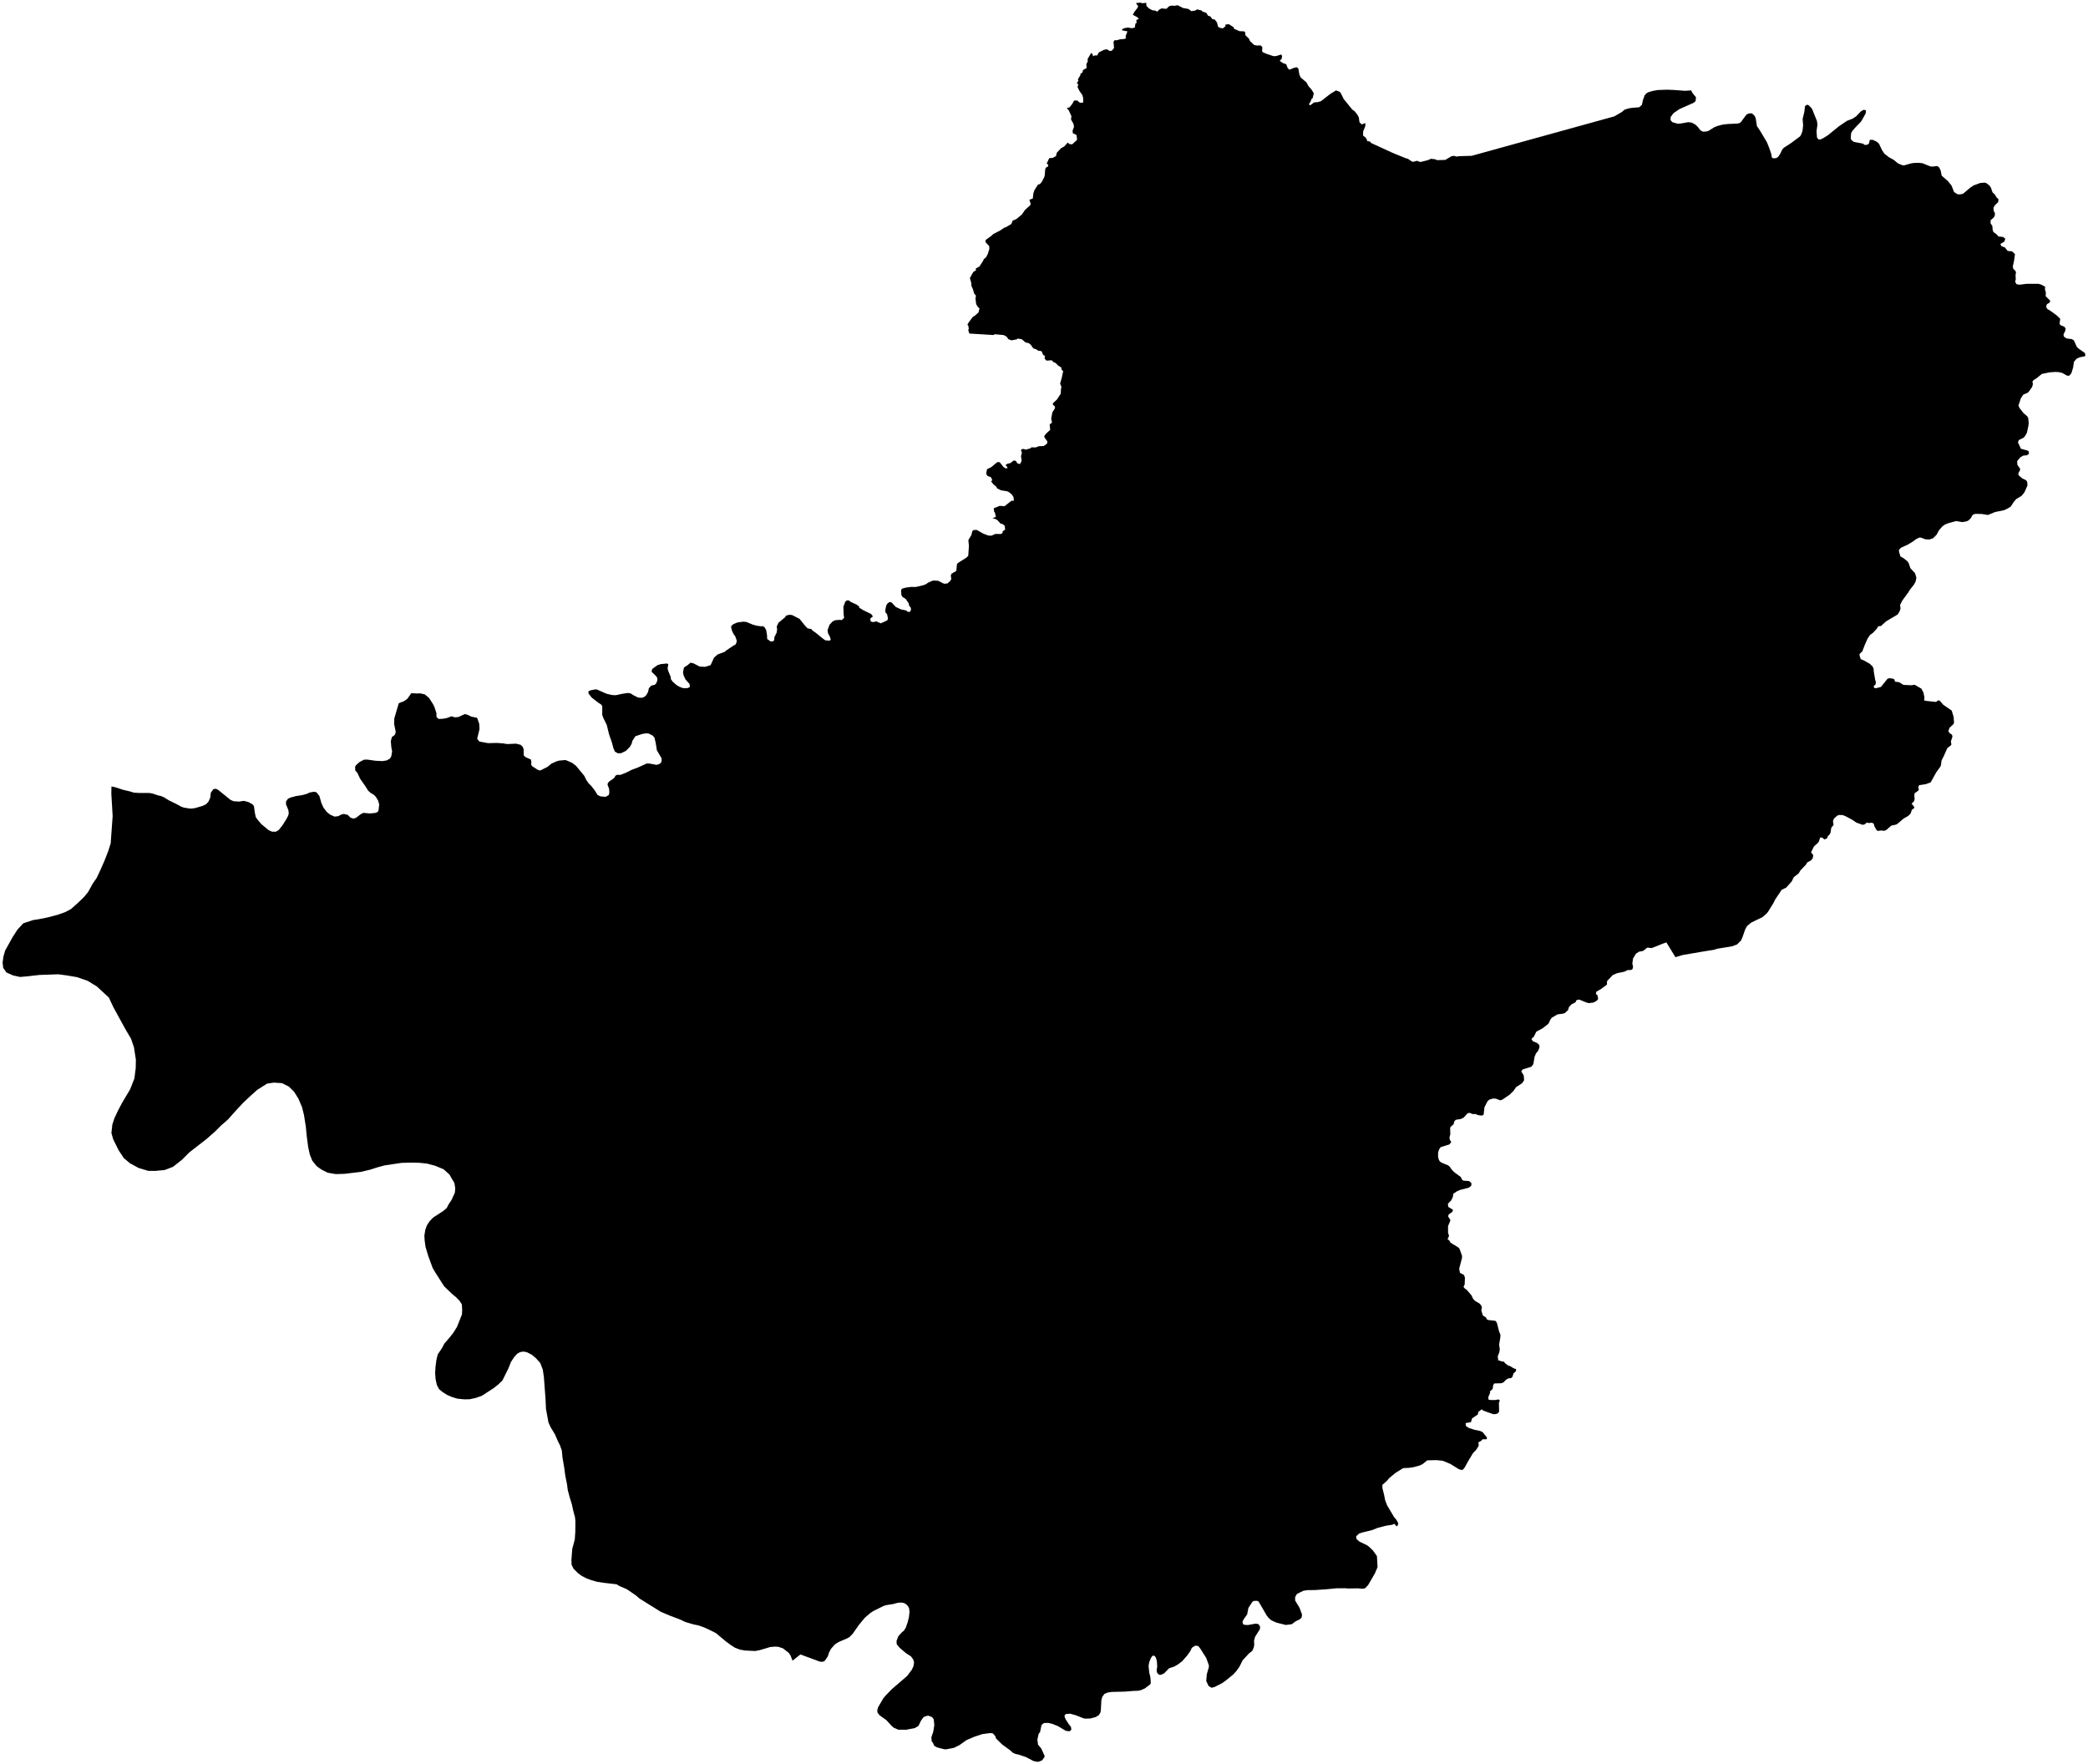 <?xml version="1.0"?>
<svg xmlns="http://www.w3.org/2000/svg" version="1.2" baseProfile="tiny" width="800" height="676" viewBox="0 0 800 676" stroke-linecap="round" stroke-linejoin="round">
<g id="4203253">
<path d="M 303.65 636.26 302.93 634.35 302.21 633.25 299.98 631.53 298.26 630.95 296.96 630.86 295.11 631.02 291.29 632.16 289.4 632.55 285.44 632.36 283.54 632.02 281.67 631.32 280.08 630.33 278.24 628.98 274.3 625.69 271.93 624.49 269.68 623.47 267.61 622.74 265.79 622.37 262.68 621.47 260.39 620.41 256.77 619.05 253.24 617.57 245.01 612.44 243.64 611.25 240.13 608.86 237.29 607.64 236.25 606.99 231.49 606.44 228.77 606.04 226.49 605.38 224.71 604.72 222.88 603.77 221.5 602.77 219.77 601.05 219 599.5 218.93 597.65 219.26 593.39 220.22 589.85 220.42 586.94 220.46 582.88 220.31 581.28 219.65 578.86 219.1 576.32 218.31 573.79 217.52 570.82 217.27 568.76 216.59 565.42 216.16 562.2 215.51 558.41 215.26 555.76 214.52 553.66 213.83 552.33 212.58 549.47 210.93 546.74 210.14 544.97 209.18 539.75 209.03 536.23 208.37 527.41 207.95 524.69 206.99 522.2 205.31 520.33 203.72 519.01 201.89 518.09 200.61 517.82 199.29 518.02 198.19 518.62 197.1 519.8 195.78 521.78 194.83 524.19 192.49 528.91 190.83 530.5 189.04 531.9 184.68 534.73 182.39 535.56 179.93 536.1 177.87 536.13 175.31 535.88 173.32 535.29 171.37 534.48 169.49 533.27 168.23 532.24 167.38 530.62 166.89 528.41 166.72 526.08 166.84 523.86 167.17 521.24 167.7 518.95 169.4 516.4 170.23 514.79 172.05 512.69 173.66 510.67 175.1 508.36 176.99 503.61 177.08 501.9 176.96 499.76 176.03 498.32 174.72 496.99 173.09 495.63 170.16 492.8 166.8 487.55 165.78 485.82 164.09 481.23 163.04 477.72 162.71 475.32 162.59 473.4 162.96 471.14 163.55 469.5 164.63 467.85 165.96 466.48 169.83 463.96 171.17 462.81 171.81 461.53 173.05 459.66 174.28 456.95 174.42 455.21 174.1 453.27 172.18 449.97 169.93 447.96 166.71 446.63 163.57 445.8 160.6 445.49 157.29 445.43 153.81 445.53 147.39 446.49 144.74 447.2 141.91 448.11 138.27 448.98 131.97 449.73 128.66 449.83 125.58 449.31 123.18 448.11 121.36 446.81 119.64 444.69 118.7 442.32 118.07 439.46 117.53 435.32 117.18 431.69 116.46 427.15 115.71 424.14 114.31 420.89 112.7 418.3 110.64 416.28 108.06 414.99 104.92 414.78 102.32 415.17 98.59 417.53 95.97 419.87 93.06 422.62 89.99 425.93 87.37 428.89 84.58 431.33 82.41 433.51 79.04 436.47 72.58 441.47 69.73 444.33 66.3 447.03 63.13 448.26 59.48 448.61 56.81 448.6 53.08 447.47 49.8 445.68 47.44 443.71 45.47 440.72 43.37 436.5 42.69 434.09 43.04 430.86 43.81 428.5 45.15 425.61 46.72 422.63 49.88 417.31 51.49 413.2 52 409.25 52.06 405.98 51.33 401.28 50.21 397.97 48 394.22 43.39 385.79 41.7 382.18 37.11 377.94 33.59 375.79 29.45 374.36 25.5 373.7 22.36 373.28 15.11 373.53 10.49 374.06 7.65 374.3 5.03 373.72 2.46 372.58 1.21 370.8 1 368.76 1.31 366.51 1.97 364.18 4.84 359.03 6.7 356.14 8.92 353.75 12.56 352.53 14.75 352.19 18.34 351.47 22.2 350.45 24.91 349.49 27.21 348.28 29.83 345.95 32.23 343.61 33.76 341.75 35.56 338.5 37.03 336.38 38.48 333.29 39.98 329.9 41.48 326.04 42.41 323.1 43.16 312.65 42.65 304.03 42.71 301.31 44.18 301.62 47.19 302.61 49.82 303.22 51.21 303.67 53.16 303.8 57.33 303.82 58.51 304.04 60.45 304.71 61.56 304.94 62.92 305.52 64.64 306.6 67.41 307.95 69.5 309.09 70.43 309.41 72.9 309.81 74.52 309.66 77.54 308.8 79 308.1 79.92 307.06 80.59 305.47 80.76 303.74 81.72 302.38 82.6 302.19 83.44 302.51 88.35 306.48 89.53 306.98 91.58 307.11 93.44 306.83 95.13 307.27 96.7 308.12 97.29 308.82 97.65 311.42 97.98 313.02 98.65 314 100.14 315.75 102.85 318.01 104.2 318.63 105.65 318.66 106.74 318.05 108.21 316.23 109.72 313.83 110.36 312.62 110.64 311.67 110.48 310.35 109.57 308.12 109.6 307.03 110.37 305.99 111.3 305.57 113.29 305.02 115.86 304.62 117.6 304.13 118.65 303.63 120.32 303.34 121.24 303.54 122.37 304.96 123.12 307.6 123.92 309.4 125.22 311.1 126.48 312.1 128.18 312.87 129.6 312.7 130.73 312.09 131.7 311.84 133.2 312.18 134.32 313.29 135.42 313.63 136.32 313.38 138.31 311.87 139.23 311.43 141.79 311.66 143.86 311.45 144.71 311.07 145.01 310.6 145.29 308.21 144.88 306.75 144 305.29 143.31 304.56 141.89 303.69 141.04 302.9 139.99 301.23 137.97 298.34 136.91 296.08 136.13 295.22 136.05 293.83 136.37 293.18 137.84 291.89 139.46 291.06 140.72 291.02 143.91 291.47 146.55 291.6 148.15 291.34 149.4 290.63 149.9 289.81 150.25 287.86 149.94 286.34 149.74 284 150.14 282.39 151.25 281.56 151.63 280.48 151.02 277.44 151.06 275.3 152.79 269.41 154.79 268.65 156.11 267.69 157.59 265.57 159.85 265.7 160.95 265.63 162.78 266.05 164.38 267.4 165.89 269.73 166.44 270.84 167.2 273.15 167.24 274.68 168.02 275.44 169.51 275.4 171.05 275.15 173.02 274.43 174.23 274.83 175.62 274.72 178.09 273.58 178.98 273.79 180.66 274.59 182.58 274.94 182.88 275.2 183.61 277.31 183.72 279.36 182.82 283.04 183.66 284.1 186.99 284.72 190.4 284.64 192.72 284.81 194.34 285.07 197.74 284.92 199.46 285.36 200.24 286.07 200.64 287.08 200.66 289.42 201.43 290.12 203.37 290.97 203.59 291.81 203.52 292.96 203.88 293.54 206 294.92 206.96 295.22 209.75 293.82 211.3 292.56 213.13 291.73 214.22 291.41 216.47 291.2 217.01 291.31 219.24 292.29 220.68 293.39 223.86 297.24 224.63 298.82 225.52 300.11 226.51 301.08 227.86 302.79 228.94 304.56 230 305.1 232.07 305.3 233.27 304.56 233.47 303.6 233.37 302.22 232.79 300.72 232.87 300.07 233.45 299.38 235.25 298.13 235.86 297.14 236.47 296.84 237.72 296.88 239.9 296.02 242.07 294.92 244.44 294.04 247.82 292.5 249.04 292.57 251.47 293.03 252.45 292.8 253.16 292.33 253.51 291.61 253.47 290.53 251.67 287.44 251.24 284.67 250.74 282.57 249.97 281.75 248.58 281.07 247.73 280.94 246.14 281.17 243.43 282.08 242.3 283.83 242.01 284.95 241.4 286.05 239.82 287.68 237.98 288.56 236.74 288.62 235.61 287.99 235.03 286.69 234.43 284.42 233.37 281.38 232.47 277.73 231.21 275.19 230.74 273.89 230.76 270.62 230.32 269.91 229.24 269.23 226.68 267.24 225.47 265.68 225.46 264.87 226.18 264.51 227.87 264.15 228.66 264.15 232.37 265.79 234.56 266.29 235.91 266.36 238.39 265.82 240.56 265.5 241.58 265.64 242.74 266.38 244.5 267.26 245.82 267.35 246.68 267.11 247.61 266.36 248.3 265.1 248.62 263.67 249.55 262.67 250.86 262.38 251.48 261.71 251.91 260.45 251.8 259.63 251.34 259.01 249.63 257.33 249.89 256.32 251.87 254.86 253.17 254.44 255.6 254.2 256.07 254.55 255.78 255.95 255.95 256.86 256.96 259.3 257.05 260.21 257.7 261.14 259.2 262.46 260.39 263.16 261.77 263.66 263.49 263.62 264.35 263.16 264.18 262.03 262.68 260.36 261.95 258.88 261.68 257.62 262.05 255.75 263.48 254.81 264.55 253.9 265.64 254.12 268.06 255.37 270.12 255.49 272.26 254.84 273.57 251.96 274.97 250.74 277.7 249.72 278.26 249.21 281.11 247.29 281.75 247.03 282.23 246.03 282.25 245.32 281.68 243.75 281.07 242.93 280.48 241.71 280.12 240.4 280.25 239.72 280.99 239.14 282.52 238.48 284.77 238.18 286 238.3 288.32 239.27 289.82 239.7 291.42 239.94 292.39 239.91 293.03 240.45 293.56 241.44 293.87 243.25 293.95 244.83 295.26 245.75 296.07 245.74 296.64 245.28 296.7 244.13 297.57 242.37 297.75 241 297.59 240.09 298.27 238.58 300.81 236.48 301.17 235.85 302.49 235.54 303.46 235.64 306.34 237.1 308.5 239.79 309.46 240.76 310.89 241.02 311.26 241.55 312.54 242.42 315.21 244.61 316.22 245.33 317.92 245.45 318.29 245.04 317.99 244.01 317.25 242.6 317.08 241.4 317.82 239.38 318.97 238.12 319.96 237.63 321.73 237.48 322.47 237.58 323.43 236.73 323.25 235.59 323.14 232.48 323.8 230.65 324.36 230.06 325.18 230.02 326.07 230.67 328.2 231.63 329.11 232.31 329.23 232.85 330.93 233.87 333.77 235.25 334.45 236.15 333.44 237 333.6 238.09 334.5 238.35 335.79 238.07 337.45 238.82 339.91 237.71 340.23 236.99 339.87 235.29 339.37 234.82 339.16 233.9 339.55 232.01 340.05 231.19 340.82 230.64 341.62 230.84 343.21 232.54 345.28 233.5 347 233.83 347.86 234.4 348.68 234.4 349.07 233.5 348.84 232.59 348.33 232.13 348.19 231.21 347.01 229.46 345.76 228.7 345.36 227.94 345.24 226.09 345.62 225.51 347.16 225.11 349.14 224.86 350.88 224.89 353.71 224.23 354.77 223.82 355.61 223.22 357.48 222.41 359.43 222.51 361.7 223.65 362.99 223.54 364.09 222.56 364.49 221.82 364.29 220.52 364.57 219.81 366.26 218.83 366.44 218.42 366.63 216.23 366.97 215.73 370.27 213.65 370.98 212.94 371.24 209.04 371.01 206.96 372.19 204.94 372.51 203.55 372.96 203.08 374.22 203.03 376.72 204.44 378.66 205.18 379.87 205.23 381.35 204.56 383.44 204.6 384.18 204.15 384.11 203.59 385.1 202.95 384.97 201.48 384.11 200.76 383.38 200.62 382.25 199.39 381.61 198.94 380.26 198.49 381.56 198.04 381.2 196.4 380.89 196.03 380.74 194.73 383.06 193.8 384.85 193.96 387.5 191.87 388.46 191.83 388.32 190.44 387.69 189.47 386.6 188.57 385.85 188.21 383.55 187.86 382.05 187.13 381.68 186.43 380.58 185.53 379.69 184.34 380.22 184.03 379.65 182.83 378.37 182.37 377.84 181.5 378.17 179.77 379.8 178.97 381.97 177.15 382.65 176.97 383.19 177.29 384.5 178.95 385.44 179.48 386.1 179.27 385.3 178.17 386 177.65 387.08 177.44 388.43 176.41 389.23 176.59 389.78 177.5 390.79 177.82 391.44 176.57 391.19 174.78 391.55 173.41 391.2 172.69 391.37 172.11 392.18 172 393.04 172.27 394.79 171.77 395.17 171.38 396.8 171.43 398.08 170.94 399.82 170.9 401.16 170 401.3 169.14 400.2 167.63 400.12 167.02 400.82 166.12 402.38 164.68 402.16 162.61 403.07 161.92 402.76 160.46 403.19 158.03 404.26 156.28 404.04 155.55 403.37 155.02 403.46 154.45 404.93 153.1 406.42 150.84 406.51 148.98 406.69 148.29 406.18 146.96 406.79 144.8 407.35 142.2 406.71 141.61 406.62 140.79 405.47 140.11 404.47 139.1 403.55 138.66 402.97 138.03 400.95 138.17 400.24 137.43 400.33 136.28 399.69 136.03 399.07 134.55 397.7 134.33 397.16 133.9 395.87 133.45 394.94 132.09 394.14 131.47 392.9 131.18 391.53 129.99 390 129.71 389.45 130.04 387.53 130.4 386.34 129.94 385.65 128.96 384.59 128.38 381.14 128.05 380.66 128.36 371.39 127.79 370.97 126.43 371.18 125.98 371.02 124.85 370.65 124.38 371.22 123.43 372.69 121.46 373.55 120.91 374.92 119.7 375.28 118.13 374.68 117.64 374.01 116.52 373.74 114.32 373.94 113.3 373.28 112.52 372.7 110.63 372.23 109.67 372.1 108.28 371.6 106.53 372.9 104.21 373.94 103.56 373.85 102.88 375.28 102.09 376.61 100.03 376.96 99.27 377.77 98.6 378.41 97.43 379.06 95.44 379.01 94.28 377.61 92.81 377.62 91.96 379.98 90.24 380.54 89.68 383.2 88.31 384.81 87.22 385.39 87.05 387.47 85.83 388.01 84.5 389.32 83.99 391.51 82.19 392.75 80.4 394.79 78.56 394.86 77.91 394.38 76.53 395.71 76.08 395.92 74.1 396.31 72.9 397.67 70.76 398.48 70.48 399.2 69.61 400.11 67.83 400.29 67.15 400.46 64.9 400.7 64.26 401.52 63.78 401.64 63.14 401.03 62.66 402.01 60.6 403.34 60.48 404.58 59.83 404.91 58.52 406.55 56.76 407.7 56.15 409.09 54.62 409.75 55.21 410.82 55.28 412.69 53.57 412.46 51.74 411.04 51.03 410.95 50.06 411.5 48.58 411.28 47.43 410.35 45.77 410.51 44.5 409.5 42.29 408.75 41.39 409.8 41.12 410.87 39.76 411.54 38.5 412.92 38.55 413.35 39.12 414.16 39.42 415.03 39.23 415 37.5 414.71 36.43 413.63 34.91 412.86 33.4 413.16 32.22 412.55 32.03 413.21 30.78 412.96 30.41 413.95 28.8 413.94 28.32 414.79 27.69 414.89 26.87 416.34 26.04 416.22 24.61 416.78 23.5 416.7 22.63 418.06 20.29 418.64 20.75 418.77 21.56 419.51 21.21 420.33 21.26 421.06 20.04 422.93 19.11 424.01 18.86 425.28 19.57 426.05 19.38 426.84 18.39 426.63 16.04 427.08 15.38 427.83 15.44 429.12 15.07 430.9 14.91 431.42 14.63 431.26 13.88 431.98 12.03 429.88 11.6 429.97 11.17 430.85 10.77 432.16 10.55 433.66 10.82 434.8 10.55 435.02 9.05 435.48 8.77 435.38 7.6 436.35 7.33 435.77 6.6 434.03 5.67 434.63 4.56 435.9 2.9 436.05 2.31 435.21 1.2 436.79 1 437.68 1.23 439.17 1.08 439.25 2.27 440.2 3.21 441.58 3.97 442.49 4.01 443.42 4.46 444.1 3.71 445.03 3.22 446.9 3.38 447.89 2.42 448.77 2.14 450.12 2.22 451.18 1.99 453.21 3.05 455.38 3.44 456.45 4.28 457.95 4.04 458.68 3.59 460.37 4.01 460.67 4.39 462.22 4.96 462.85 6.02 463.73 6.29 464.48 7.3 465.49 7.53 466.29 8.64 466.71 10.29 467.77 10.78 468.57 10.83 469.55 10.04 469.48 9.44 470.8 9.25 472.7 10.48 472.81 11.03 474.92 11.94 476.7 12.02 477.15 12.51 477.1 13.42 478.53 14.82 478.92 15.73 480.5 17.22 481.62 17.45 482.94 17.38 483.66 18.03 483.56 19.59 483.83 20 485.32 20.65 487.91 21.51 488.93 21.49 490.84 20.89 491.24 21.41 491.05 22.53 490.31 23.34 491.56 24.17 492.8 24.61 493.37 26.1 494.05 26.72 495.58 26.06 496.77 25.75 497.45 26.23 497.84 28.57 498.38 29.73 500.53 31.53 501.35 33.02 502.53 34.35 503.36 35.74 502.95 37.55 502.48 37.96 502.15 38.92 501.51 39.91 501.94 40.37 503.56 39.21 504.67 39.17 506.08 38.78 509.65 36.02 511.87 34.64 513.31 35.17 513.84 35.92 514.85 37.96 518.09 41.95 519.07 42.67 520.1 43.98 520.62 45.01 520.89 46.87 521.73 47.65 523.15 47.16 523.09 48.37 522.27 50.38 522.26 51.95 523.22 52.7 523.79 53.6 523.77 54.06 524.84 54.2 525.32 54.78 533.53 58.55 538.49 60.58 539.43 60.84 540.91 61.87 541.48 61.99 542.94 61.61 544.18 62.08 547.08 61.36 548.23 60.85 549.69 60.99 550.68 61.36 553.76 61.26 556.17 59.83 557.22 59.71 557.98 60 558.93 59.84 563.84 59.7 618.5 44.59 621.39 42.91 622.42 42.03 623.79 41.58 625.13 41.34 628.03 41.1 629.08 40.17 629.48 38.35 630.14 36.51 630.81 35.76 631.56 35.32 633.26 34.83 635.19 34.49 638.62 34.37 641.18 34.46 645.61 34.79 647.99 34.63 648.33 35.45 649.81 37.29 649.65 38.75 648.85 39.41 643.44 41.81 641.15 43.39 640.09 44.84 640.06 46.05 640.78 46.82 642.78 47.4 643.96 47.32 646.81 46.81 648.16 46.97 649.63 47.77 650.51 48.64 651.51 49.94 652.52 50.47 654.06 50.33 654.66 50.1 656.7 48.82 657.9 48.3 660 47.74 662.09 47.5 665.6 47.35 666.53 47.15 667.09 46.68 669.13 43.9 670.03 43.46 671.21 43.42 672.23 44.32 672.68 45.28 673.16 48.33 674.38 50.13 677 54.53 677.96 56.95 678.62 58.92 678.85 60.24 679.2 60.63 680.51 60.61 681.24 60.12 682.01 59.05 682.85 57.3 683.47 56.61 686.09 54.91 689.68 52.25 690.1 51.59 690.62 50.13 690.85 48.03 690.66 45.6 691.31 42.91 691.59 40.59 692.45 40.1 693.01 40.36 694.1 41.45 694.45 42.15 696.16 46.4 696.34 47.78 695.99 50.2 696.16 52.65 696.78 53.46 697.52 53.42 698.58 52.92 700.26 51.88 704.6 48.36 707.7 46.27 709.74 45.5 711.1 44.63 713.03 42.63 714.01 42.07 714.93 42.23 714.81 43.46 713.44 45.95 712.89 46.76 711.26 48.41 709.77 50.09 709.26 50.94 709.09 52.77 709.26 53.56 710.29 54.37 713.68 55 714.55 55.56 715.54 55.42 716.08 54.95 716.41 53.57 717.5 53.56 719 54.25 719.9 55.02 721.11 57.57 722.01 58.91 723.75 60.25 725.57 61.25 727.23 62.63 729.06 63.36 729.58 63.35 732.01 62.65 733.12 62.45 735.14 62.38 736.52 62.52 739.57 63.74 740.41 63.83 742.19 63.6 742.95 64.1 743.53 65.28 743.95 67.32 746.4 69.45 747.72 71.11 748.68 73.58 750 74.42 751.03 74.48 752.17 74.2 754.84 71.93 756.17 71.04 758.66 70.12 760.31 69.97 760.95 70.1 762.25 71.06 762.8 71.92 763.43 73.7 764.25 74.46 765 75.65 765.73 76.37 765.55 77.49 764.38 78.57 763.76 79.62 763.9 80.87 764.36 81.71 764.26 82.71 763.81 83.41 762.69 84.36 762.67 85.56 763.35 86.57 763.47 88.07 763.75 88.89 765.1 89.88 765.65 90.59 767.47 90.79 768.32 91.51 767.94 92.57 766.43 93.46 766.83 94.33 768.15 94.8 769.21 96.14 770.89 96.3 772.02 97.32 771.68 99.83 771.17 102.16 771.44 103.12 772.18 103.71 772.42 104.48 772.23 105.34 772.32 106.98 772.08 108 772.68 108.93 773.83 109.07 776.52 108.73 781.02 108.73 782.08 109.05 783.59 109.86 783.51 110.89 783.85 112.01 783.79 113.48 785.52 115.21 785.36 115.88 784.24 116.58 783.94 117.55 784.4 118.38 785.55 119.05 788.04 120.85 789.36 122.17 789.11 124.02 789.39 124.54 790.84 125.14 791.41 125.79 791.36 126.55 790.61 128.18 790.75 128.94 791.74 129.66 793.78 129.92 794.58 130.39 795.72 132.9 796.41 133.55 798.82 135.27 799 136.13 798.73 136.52 796.81 136.88 795.61 137.45 794.62 138.62 794.28 140.87 793.62 143.02 792.75 143.97 791.95 143.92 790.15 142.88 788.78 142.57 787.46 142.5 785.28 142.66 782.33 143.26 780.31 144.9 779.1 145.67 778.71 146.22 778.89 147.2 778.57 148.29 777.31 150.07 776.74 150.55 775.25 151.16 774.31 152.52 773.35 155.37 773.76 156.31 775.26 158.24 776.68 159.45 777.09 160.14 777.29 162.17 777.11 163.47 776.57 165.86 775.81 167.16 775.25 167.75 773.49 168.6 773.16 169.49 774.3 171.94 776.58 172.54 777.23 172.84 777.4 173.86 776.5 174.46 775.29 174.52 774.07 175.2 772.86 176.69 772.93 178.05 773.98 179.59 773.95 180.13 773.33 181.28 773.38 182.06 774.72 183.23 776.24 183.97 776.7 184.58 776.81 186.02 775.62 188.66 774.58 189.95 772.52 191.19 771.53 192.33 770.41 194.09 769.09 194.9 767.81 195.48 764.37 196.18 761.66 197.3 759.3 196.92 756.78 196.87 755.85 197.21 755.05 198.58 754.17 199.42 753.5 199.74 751.86 200.03 749.46 199.63 746.46 200.46 745.19 200.97 744.26 201.62 742.94 203.1 741.98 204.88 740.61 206.24 739.26 206.7 737.64 206.61 736.02 205.98 735.37 205.95 734.17 206.54 732.81 207.54 731.04 208.61 728.28 209.89 727.62 210.62 727.58 211.32 728.13 213.17 729.46 213.94 730.89 215.11 731.37 215.92 731.92 217.66 733.72 219.59 734.24 221.3 733.97 222.77 733.35 223.94 731.71 226.01 731.1 227.02 728.85 230.1 728 231.75 728.17 233.18 727.81 234.23 727.09 235.42 722.59 238.09 720.67 239.85 719.65 239.94 719.09 240.87 717.71 242.37 716.51 243.28 715.61 244.53 714.51 247 713.52 249.57 712.54 250.47 712.45 251.08 712.92 252.53 714.12 253.03 716.4 254.32 717.5 255.39 717.86 256.22 717.92 257.28 718.46 260.48 718.74 261.38 718.59 262.24 717.89 262.89 718.05 263.52 718.62 263.7 720.64 263.21 723.21 260.03 724 259.84 725.42 260.05 725.89 260.42 726.03 261.16 727.62 261.37 729.3 262.4 732.24 262.54 733.58 262.35 736.2 263.87 736.97 265.39 737.33 267.12 737.23 268.34 738.04 268.54 741.78 268.94 742.53 268.36 743.15 268.41 744.57 270.03 747.78 272.24 748.52 274.68 748.67 276.92 748.44 277.43 746.93 278.87 746.47 280.15 747.1 280.98 747.89 281.47 748.07 282.23 747.46 284.08 747.67 285.17 747.45 285.59 746.09 286.64 744.8 289.57 743.89 291.36 743.65 293.22 743.38 293.81 741.95 295.75 739.71 299.75 737.84 300.44 735.31 300.83 734.93 301.62 735.2 302.32 735.02 302.9 733.56 303.92 733.45 304.84 733.58 306.19 733.27 307.08 732.42 307.89 733.41 309.15 733.44 309.55 732.5 310.29 732.03 311.7 731.09 312.62 729.33 313.63 726.94 315.67 726.43 315.94 724.65 316.31 722.8 317.92 722.03 318.31 720.66 318.18 719.44 318.36 718.92 317.95 718.12 316.48 717.91 315.57 717.21 315.21 716.01 315.33 715.28 315.14 714.27 315.92 713.59 316 711.27 315.16 709.62 314.05 707.17 312.74 706.04 312.27 704.58 312.24 703.85 312.55 702.67 313.63 702.28 314.59 702.52 316.04 701.63 317.18 701.36 318.95 701.09 319.58 700.28 320.45 700.07 321.14 699.07 321.62 698.06 320.87 697.37 320.89 696.9 322.42 696.36 323.09 695.03 324.25 693.9 326.52 694.73 327.65 694.54 328.8 693.83 329.68 692.45 330.41 691.93 331.28 689.89 333.4 689.14 334.61 687.27 336.08 686.5 337.67 684.36 340.08 682.65 340.89 680.18 344.57 679.49 345.97 677.35 349.43 676.7 350.16 675.2 351.42 670.95 353.47 669.36 354.81 668.61 356.2 667.65 358.99 667.11 360.28 665.58 361.81 663.67 362.55 657.92 363.49 656.75 363.88 652.76 364.52 644.73 365.89 641.92 366.72 638.46 361.06 637.2 361.5 632.83 363.23 631.15 363.06 629.52 364.34 627.96 364.62 626.78 365.4 625.68 367.27 625.41 369.14 625.7 370.41 625.49 371.27 624.98 371.63 623.7 371.65 622.26 372.31 619.61 372.85 617.91 373.58 615.72 375.89 615.69 377.23 613.57 378.81 611.6 379.98 611.46 380.86 612.07 381.31 612.31 382.75 611.78 383.41 610.48 384.12 608.67 384.32 607.74 384.06 605.02 382.95 604.04 383.17 603.63 384.01 602.1 384.8 601.11 385.86 600.81 386.97 599.6 388.1 598.9 388.36 596.74 388.64 594.54 389.93 594.03 390.64 593.27 392.23 591.02 393.98 588.61 395.28 587.73 397.11 586.75 398.03 587.27 398.9 588.87 399.56 589.78 400.38 589.84 401.33 589.33 402.58 588.5 403.6 587.97 404.87 587.48 407.71 586.72 408.7 583.43 409.72 582.84 410.51 583.8 411.97 583.95 413.87 583.18 415.01 580.84 416.53 579.95 417.88 578.4 419.41 575.55 421.35 574.79 421.57 573.12 420.93 571.93 420.88 570.51 421.37 569.89 422 568.75 424.24 568.44 427.08 567.74 427.42 566.39 427.25 565.23 426.8 564.26 426.84 562.99 426.35 562.26 426.55 560.81 428.2 559.68 428.73 557.8 429.01 557.17 429.66 556.96 430.71 555.8 431.72 555.61 432.15 555.68 434.57 555.36 435.71 555.47 436.63 556.04 437.57 555.31 438.47 551.98 439.5 551.43 440.27 551.01 441.54 550.98 443.01 551.16 444 551.6 444.92 552.29 445.43 554.83 446.48 555.47 447 556.14 448.02 557.12 449.06 559.71 450.95 560.16 451.96 560.69 452.34 562.83 452.49 563.72 453.22 563.75 454.21 562.82 455.02 559.49 455.87 558.21 456.42 556.84 457.36 556.61 458.7 556 459.92 554.76 461.18 554.88 462.39 556.69 463.49 556.48 464.28 555.05 465.29 554.82 466.03 555.66 467.34 555.64 467.74 554.81 469.74 554.81 472.23 555.19 473.54 554.61 474.79 555.28 475.24 555.76 476.1 558.76 477.94 559.18 478.4 560.15 481.06 560.16 481.93 559.08 486.07 559.37 487.67 560.91 488.47 561.27 489.48 561.18 492.1 560.74 492.98 561.13 493.56 562.15 494.36 563.83 496.35 564.37 497.57 565.17 498.42 567.05 499.54 567.79 500.71 567.56 502.1 568.16 504.02 569.28 504.71 569.75 505.55 570.25 505.75 572.97 506.05 573.51 506.77 574.37 510.12 574.88 511.39 574.82 512.54 574.38 515.11 574.63 516.95 574.45 518.08 573.85 519.64 574.03 521.15 575.45 521.63 576.15 521.65 576.81 522.42 577.98 523.28 578.39 523.28 579.95 524.24 580.84 524.51 580.87 525.31 579.88 526.19 579.49 527.5 578.87 528.03 577.99 528.07 577.04 528.6 575.98 529.68 575.2 529.96 572.53 530.04 572.11 530.64 571.89 532.15 570.82 533.13 570.94 533.61 570.25 535.24 570.29 536.23 571.32 536.4 572.98 536.38 574.12 536.14 574.67 536.63 574.3 537.41 574.37 540.79 573.96 541.44 573.18 541.76 572.11 541.82 568.32 540.46 567.73 539.95 566.37 540.96 566.25 541.9 564.01 543.42 563.59 544.86 561.53 545.23 561.64 546.32 562.7 547.06 564.99 547.81 567.01 548.22 567.99 548.62 569.7 550.72 569.64 551.42 568.04 551.42 567.53 551.99 566.45 552.6 566.56 553.92 565.5 555.59 564.41 556.67 562.57 559.72 561.17 562.26 560.45 563.13 559.64 563.15 558.79 562.8 555.71 560.88 552.77 559.66 550.35 559.42 546.84 559.5 545.1 560.91 543.97 561.46 541.66 562.1 539.87 562.37 537.59 562.49 534.65 564.33 532.3 566.27 531.34 567.39 529.61 568.93 529.69 570.24 530.33 572.82 530.69 574.71 531.45 576.72 534.09 581.17 535.03 582.3 535.77 583.66 535.38 584.73 534.96 584.66 534.25 583.82 533.38 584.19 531.02 584.55 527.89 585.35 525.84 586.18 521.73 587.2 520.69 587.57 519.58 588.62 519.73 589.62 520.89 590.66 523.67 591.97 524.48 592.55 526.07 594.08 527.56 596.19 527.79 600.11 527.74 600.55 526.77 602.83 524.16 607.32 523.01 608.51 521.96 608.7 520.32 608.54 516.42 608.6 515.39 608.5 512.24 608.51 508.14 608.9 503.87 609.19 500.81 609.23 499.32 609.49 496.91 610.68 496.21 611.92 496.23 613.21 497.91 615.99 498.86 618.57 498.72 619.71 498.01 620.4 496.5 621.12 494.94 622.28 492.63 622.57 489.07 621.68 487.12 620.81 486.08 619.9 485.36 618.99 482.2 613.57 481.56 613.31 480.39 613.36 479.84 613.7 478.31 616.06 477.84 618.53 476.48 620.42 476.04 621.38 476.27 622.29 476.96 622.54 478.18 622.59 481.1 622.06 482.17 622.25 482.77 623.12 482.74 624.13 480.87 627.11 480.48 628.53 480.55 630.17 480.37 631.21 479.78 632.53 478.56 633.45 476.13 636.08 474.88 638.56 473.81 640.1 472.55 641.5 469.56 643.93 468.15 644.92 465.32 646.35 464.21 646.63 463.05 645.94 462.16 644.03 462.38 641.45 463.11 638.91 463.19 638.1 462.18 635.26 459.95 631.73 459.11 630.64 457.96 630.49 456.65 631.32 456.01 632.66 454.85 634.29 452.92 636.47 451.43 637.62 449.86 638.53 447.92 639.16 446.05 641.1 444.85 641.66 444.19 641.68 443.41 641.05 443.14 640.05 443.38 638.48 443.25 636.43 442.82 634.97 442.27 634.35 441.57 634.38 440.97 635.22 440.31 636.83 440.07 638.26 440.31 640.76 440.76 642.6 440.92 644.67 440.75 645.28 438.72 646.83 437.25 647.51 435.99 647.79 434.3 647.84 431.06 648.1 425.83 648.23 424.43 648.46 423.18 648.96 422.36 650.06 421.98 651.36 421.78 655.25 421.63 656.07 421.06 657.07 419.8 657.86 417.77 658.4 415.79 658.46 415.03 658.29 412.14 657.15 410 656.56 408.56 656.67 407.97 657.01 407.86 657.62 408.29 658.7 409.5 660.6 410.33 661.63 410.48 662.71 409.76 663.32 408.33 663.11 405.36 661.34 403.16 660.45 401.64 660.1 399.99 660.13 399.05 660.9 398.48 663.66 397.99 664.18 397.46 666.46 397.71 668.41 398.96 669.92 400.19 672.63 400.21 673.12 399.31 674.41 398.14 674.92 397.35 675 395.94 674.68 393.04 673.17 390.11 672.19 389.15 672.02 388.04 671.52 386.98 670.54 383.94 668.34 381.6 666.03 381.35 665.17 380.41 664.12 379.45 663.98 376.39 664.38 373.36 665.38 370.27 666.71 367.58 668.62 365.46 669.66 362.58 670.21 361.76 670.19 359.12 669.51 357.97 668.89 357.36 667.57 356.99 667.27 356.84 665.59 357.57 663.5 357.97 660.94 357.75 658.71 357.11 657.88 355.62 657.3 354.38 657.6 353.72 658.04 352.85 659.27 351.91 661.25 350.53 662.06 347.15 662.72 344.14 662.69 342.33 661.88 341.47 661.08 339.65 659.07 336.97 657.15 336.18 656.08 336.12 655.21 336.43 654.11 338.4 650.73 339.25 649.68 341.62 647.24 347.59 642.08 349.34 639.75 349.98 638.42 350.22 636.91 349.9 635.79 349.02 634.6 347.12 633.38 344.73 631.35 343.58 629.97 343.49 628.69 344.22 626.84 345.59 625.34 346.32 624.76 347.03 623.63 347.76 621.56 348.25 619.55 348.48 617.48 348.3 616.16 347.89 615.37 347.09 614.55 346.21 614.12 345.28 613.98 343.94 614.08 342.21 614.55 339.46 614.99 338.47 615.32 334.72 617.18 333.54 617.92 331.33 619.83 329.06 622.59 326.69 625.96 325.43 627.24 324.45 627.76 321.32 629.1 319.92 629.97 318.35 631.75 317.64 633.16 317.2 634.54 316.01 636.3 315.19 636.68 314.17 636.63 306.67 633.87 303.65 636.26 Z"/>
</g>
</svg>